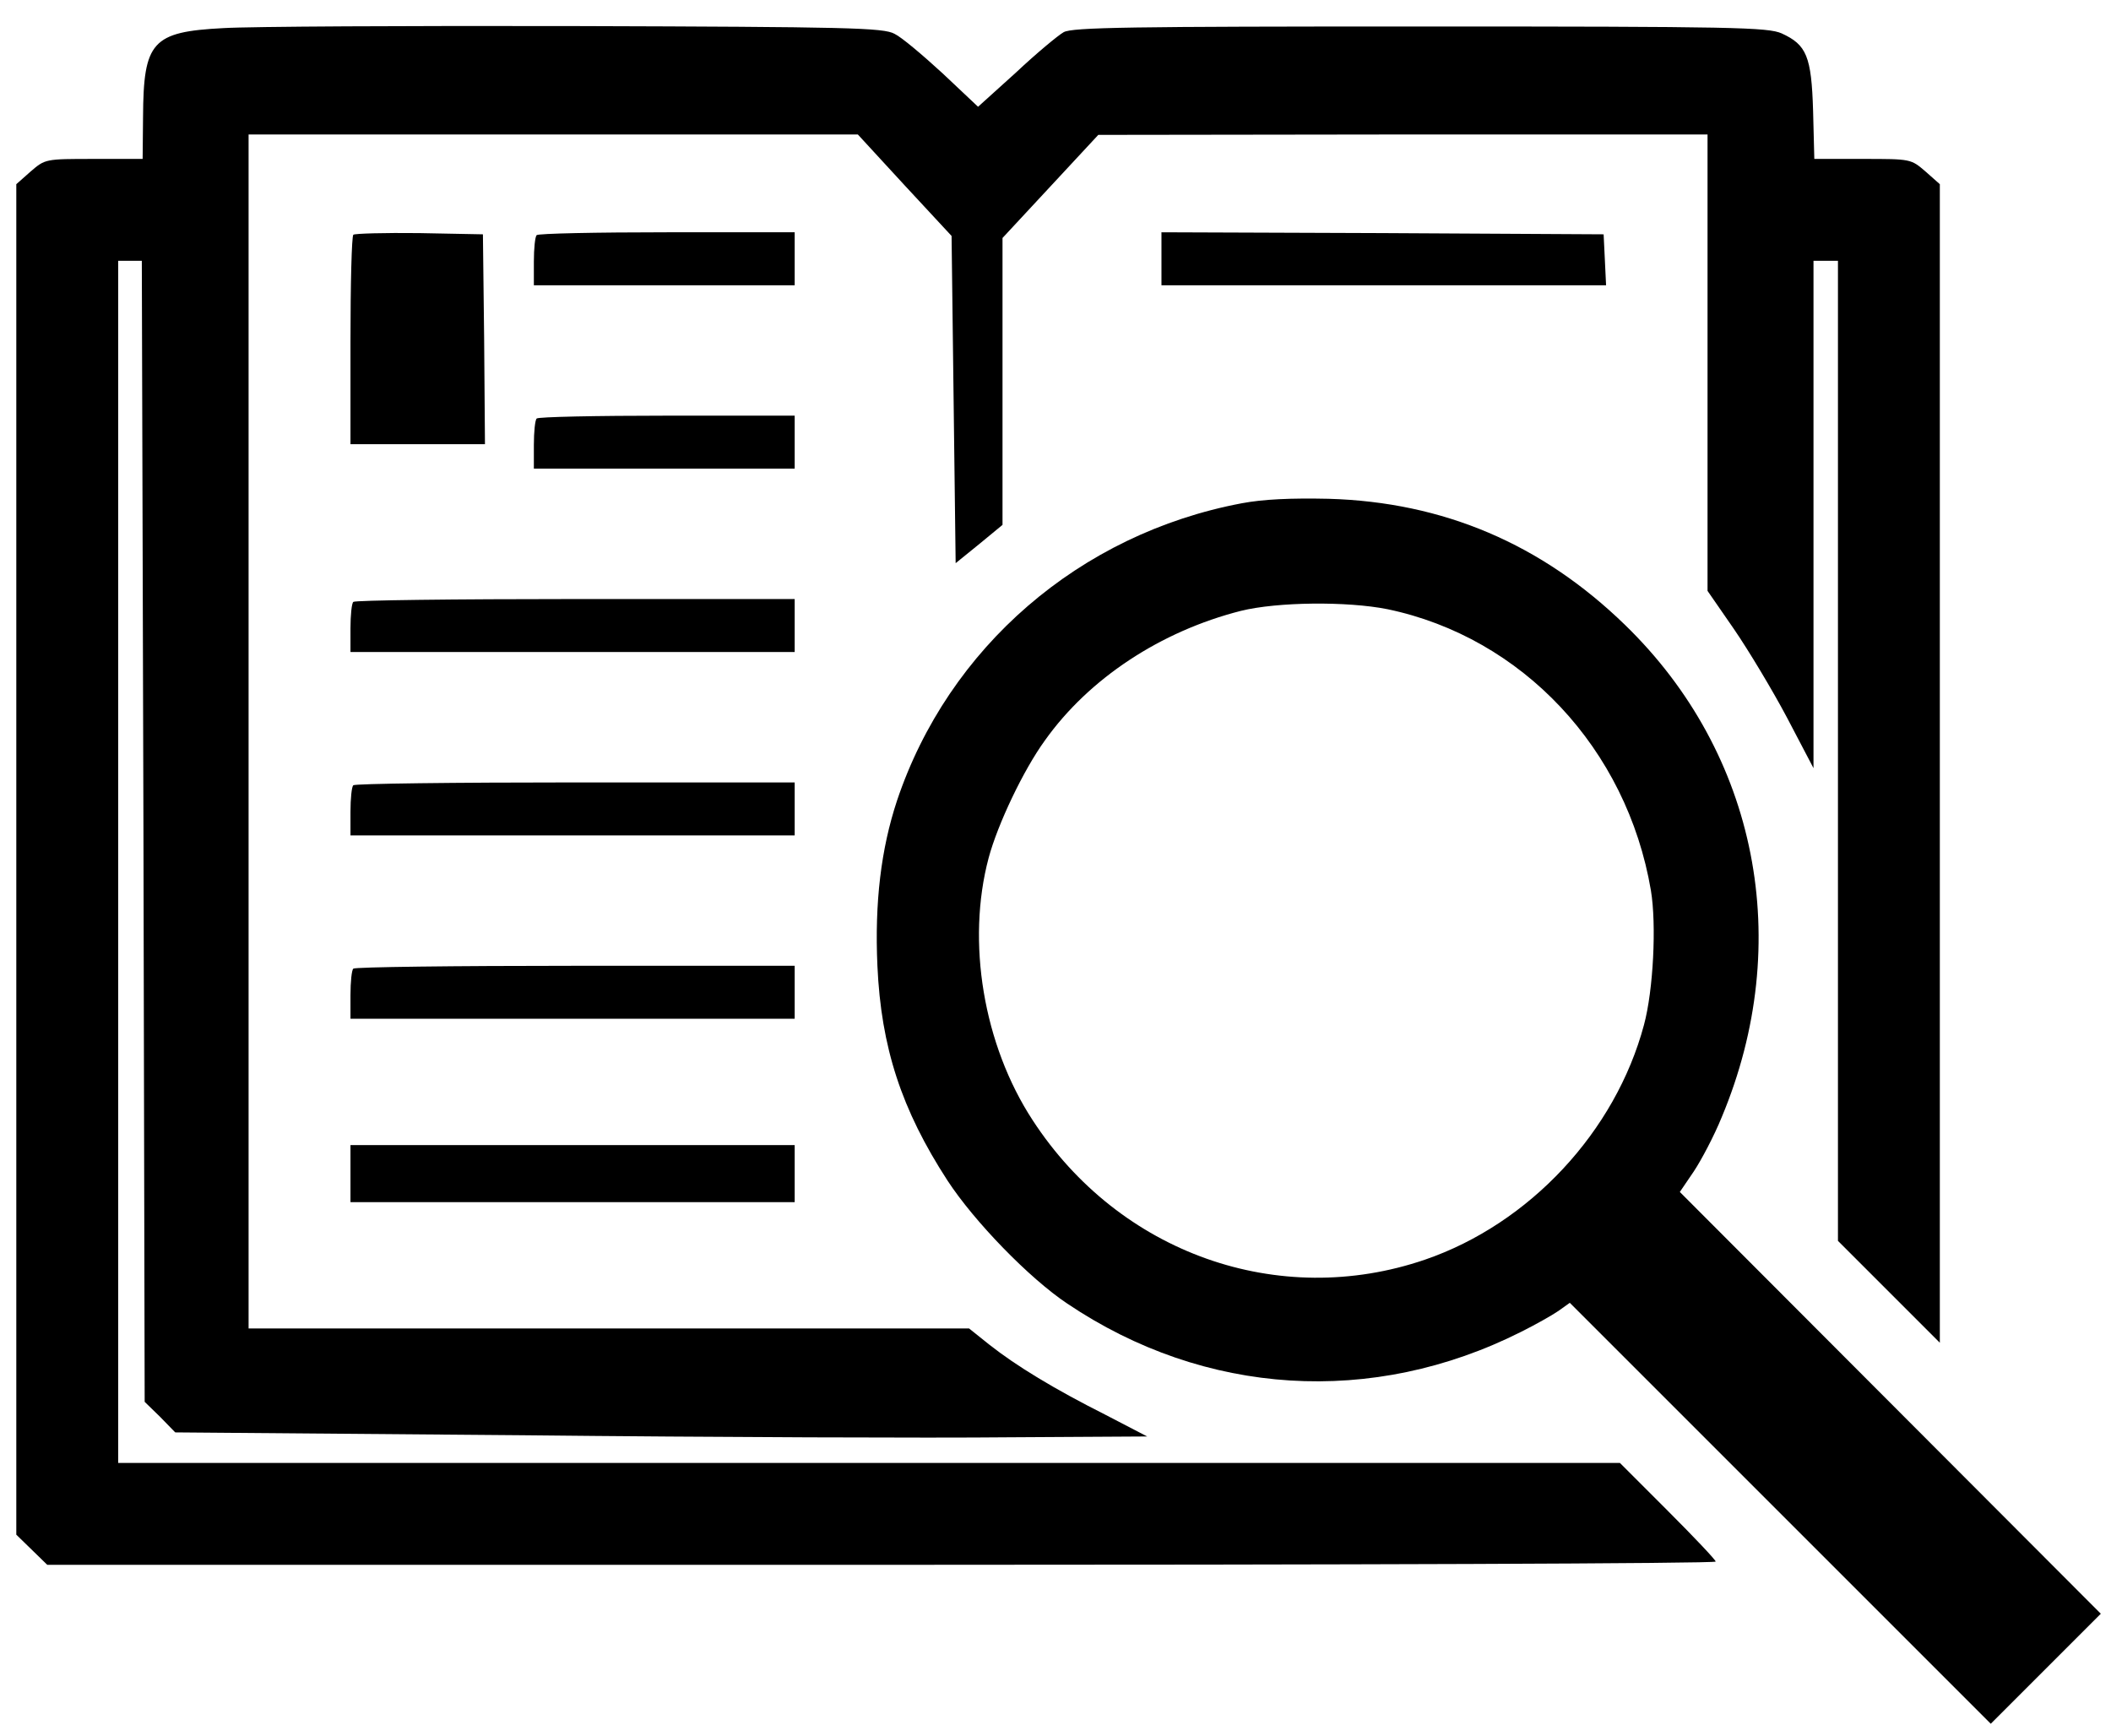 <?xml version="1.0" standalone="no"?>
<!DOCTYPE svg PUBLIC "-//W3C//DTD SVG 20010904//EN"
 "http://www.w3.org/TR/2001/REC-SVG-20010904/DTD/svg10.dtd">
<svg version="1.0" xmlns="http://www.w3.org/2000/svg"
 width="518pt" height="426pt" viewBox="0 0 518 426"
 preserveAspectRatio="xMidYMid meet">

<g transform="translate(0,426) scale(0.1,-0.1)"
fill="#000000" stroke="none">
<path d="M548 4191 c-175 -9 -196 -33 -197 -218 l-1 -103 -120 0 c-119 0 -119
0 -155 -31 l-35 -31 0 -1657 0 -1657 38 -37 38 -37 2047 0 c1126 0 2047 3
2047 8 0 4 -53 60 -118 125 l-117 117 -1843 0 -1842 0 0 1475 0 1475 29 0 29
0 4 -1400 3 -1400 38 -37 37 -38 853 -7 c468 -5 1005 -7 1192 -5 l340 2 -102
53 c-127 64 -219 120 -285 172 l-50 40 -884 0 -884 0 0 1465 0 1465 748 0 747
0 115 -125 115 -124 5 -402 5 -401 58 47 57 47 0 352 0 352 118 127 117 126
748 1 747 0 0 -560 0 -560 65 -94 c35 -51 94 -149 130 -217 l65 -124 0 623 0
622 30 0 30 0 0 -1203 0 -1202 125 -125 125 -125 0 1422 0 1421 -35 31 c-36
31 -36 31 -154 31 l-119 0 -3 118 c-4 134 -16 162 -77 190 -34 15 -115 17
-887 17 -711 0 -854 -2 -875 -14 -14 -8 -67 -52 -117 -99 l-93 -84 -87 82
c-49 45 -101 89 -118 97 -27 15 -114 17 -780 19 -412 1 -803 -1 -867 -5z"/>
<path d="M867 3684 c-4 -4 -7 -121 -7 -261 l0 -253 165 0 165 0 -2 258 -3 257
-156 3 c-85 1 -158 -1 -162 -4z"/>
<path d="M1317 3683 c-4 -3 -7 -33 -7 -65 l0 -58 320 0 320 0 0 65 0 65 -313
0 c-173 0 -317 -3 -320 -7z"/>
<path d="M2850 3625 l0 -65 545 0 546 0 -3 63 -3 62 -542 3 -543 2 0 -65z"/>
<path d="M1317 3233 c-4 -3 -7 -33 -7 -65 l0 -58 320 0 320 0 0 65 0 65 -313
0 c-173 0 -317 -3 -320 -7z"/>
<path d="M3047 3025 c-398 -75 -720 -354 -846 -730 -39 -118 -55 -249 -48
-405 9 -200 59 -353 172 -527 66 -101 201 -240 294 -302 337 -227 749 -253
1114 -69 34 17 75 40 91 51 l28 20 517 -517 516 -516 135 135 135 135 -517
518 -516 517 34 50 c18 27 50 87 69 134 179 428 88 892 -238 1208 -204 198
-445 301 -727 309 -92 2 -160 -1 -213 -11z m358 -260 c330 -69 587 -342 646
-690 14 -84 6 -245 -17 -330 -70 -262 -281 -488 -537 -576 -359 -123 -750 15
-963 342 -121 185 -163 438 -108 644 22 82 85 215 138 288 108 152 284 268
481 318 89 22 260 24 360 4z"/>
<path d="M867 2783 c-4 -3 -7 -33 -7 -65 l0 -58 545 0 545 0 0 65 0 65 -538 0
c-296 0 -542 -3 -545 -7z"/>
<path d="M867 2333 c-4 -3 -7 -33 -7 -65 l0 -58 545 0 545 0 0 65 0 65 -538 0
c-296 0 -542 -3 -545 -7z"/>
<path d="M867 1883 c-4 -3 -7 -33 -7 -65 l0 -58 545 0 545 0 0 65 0 65 -538 0
c-296 0 -542 -3 -545 -7z"/>
<path d="M860 1380 l0 -70 545 0 545 0 0 70 0 70 -545 0 -545 0 0 -70z"/>
</g>
</svg>
